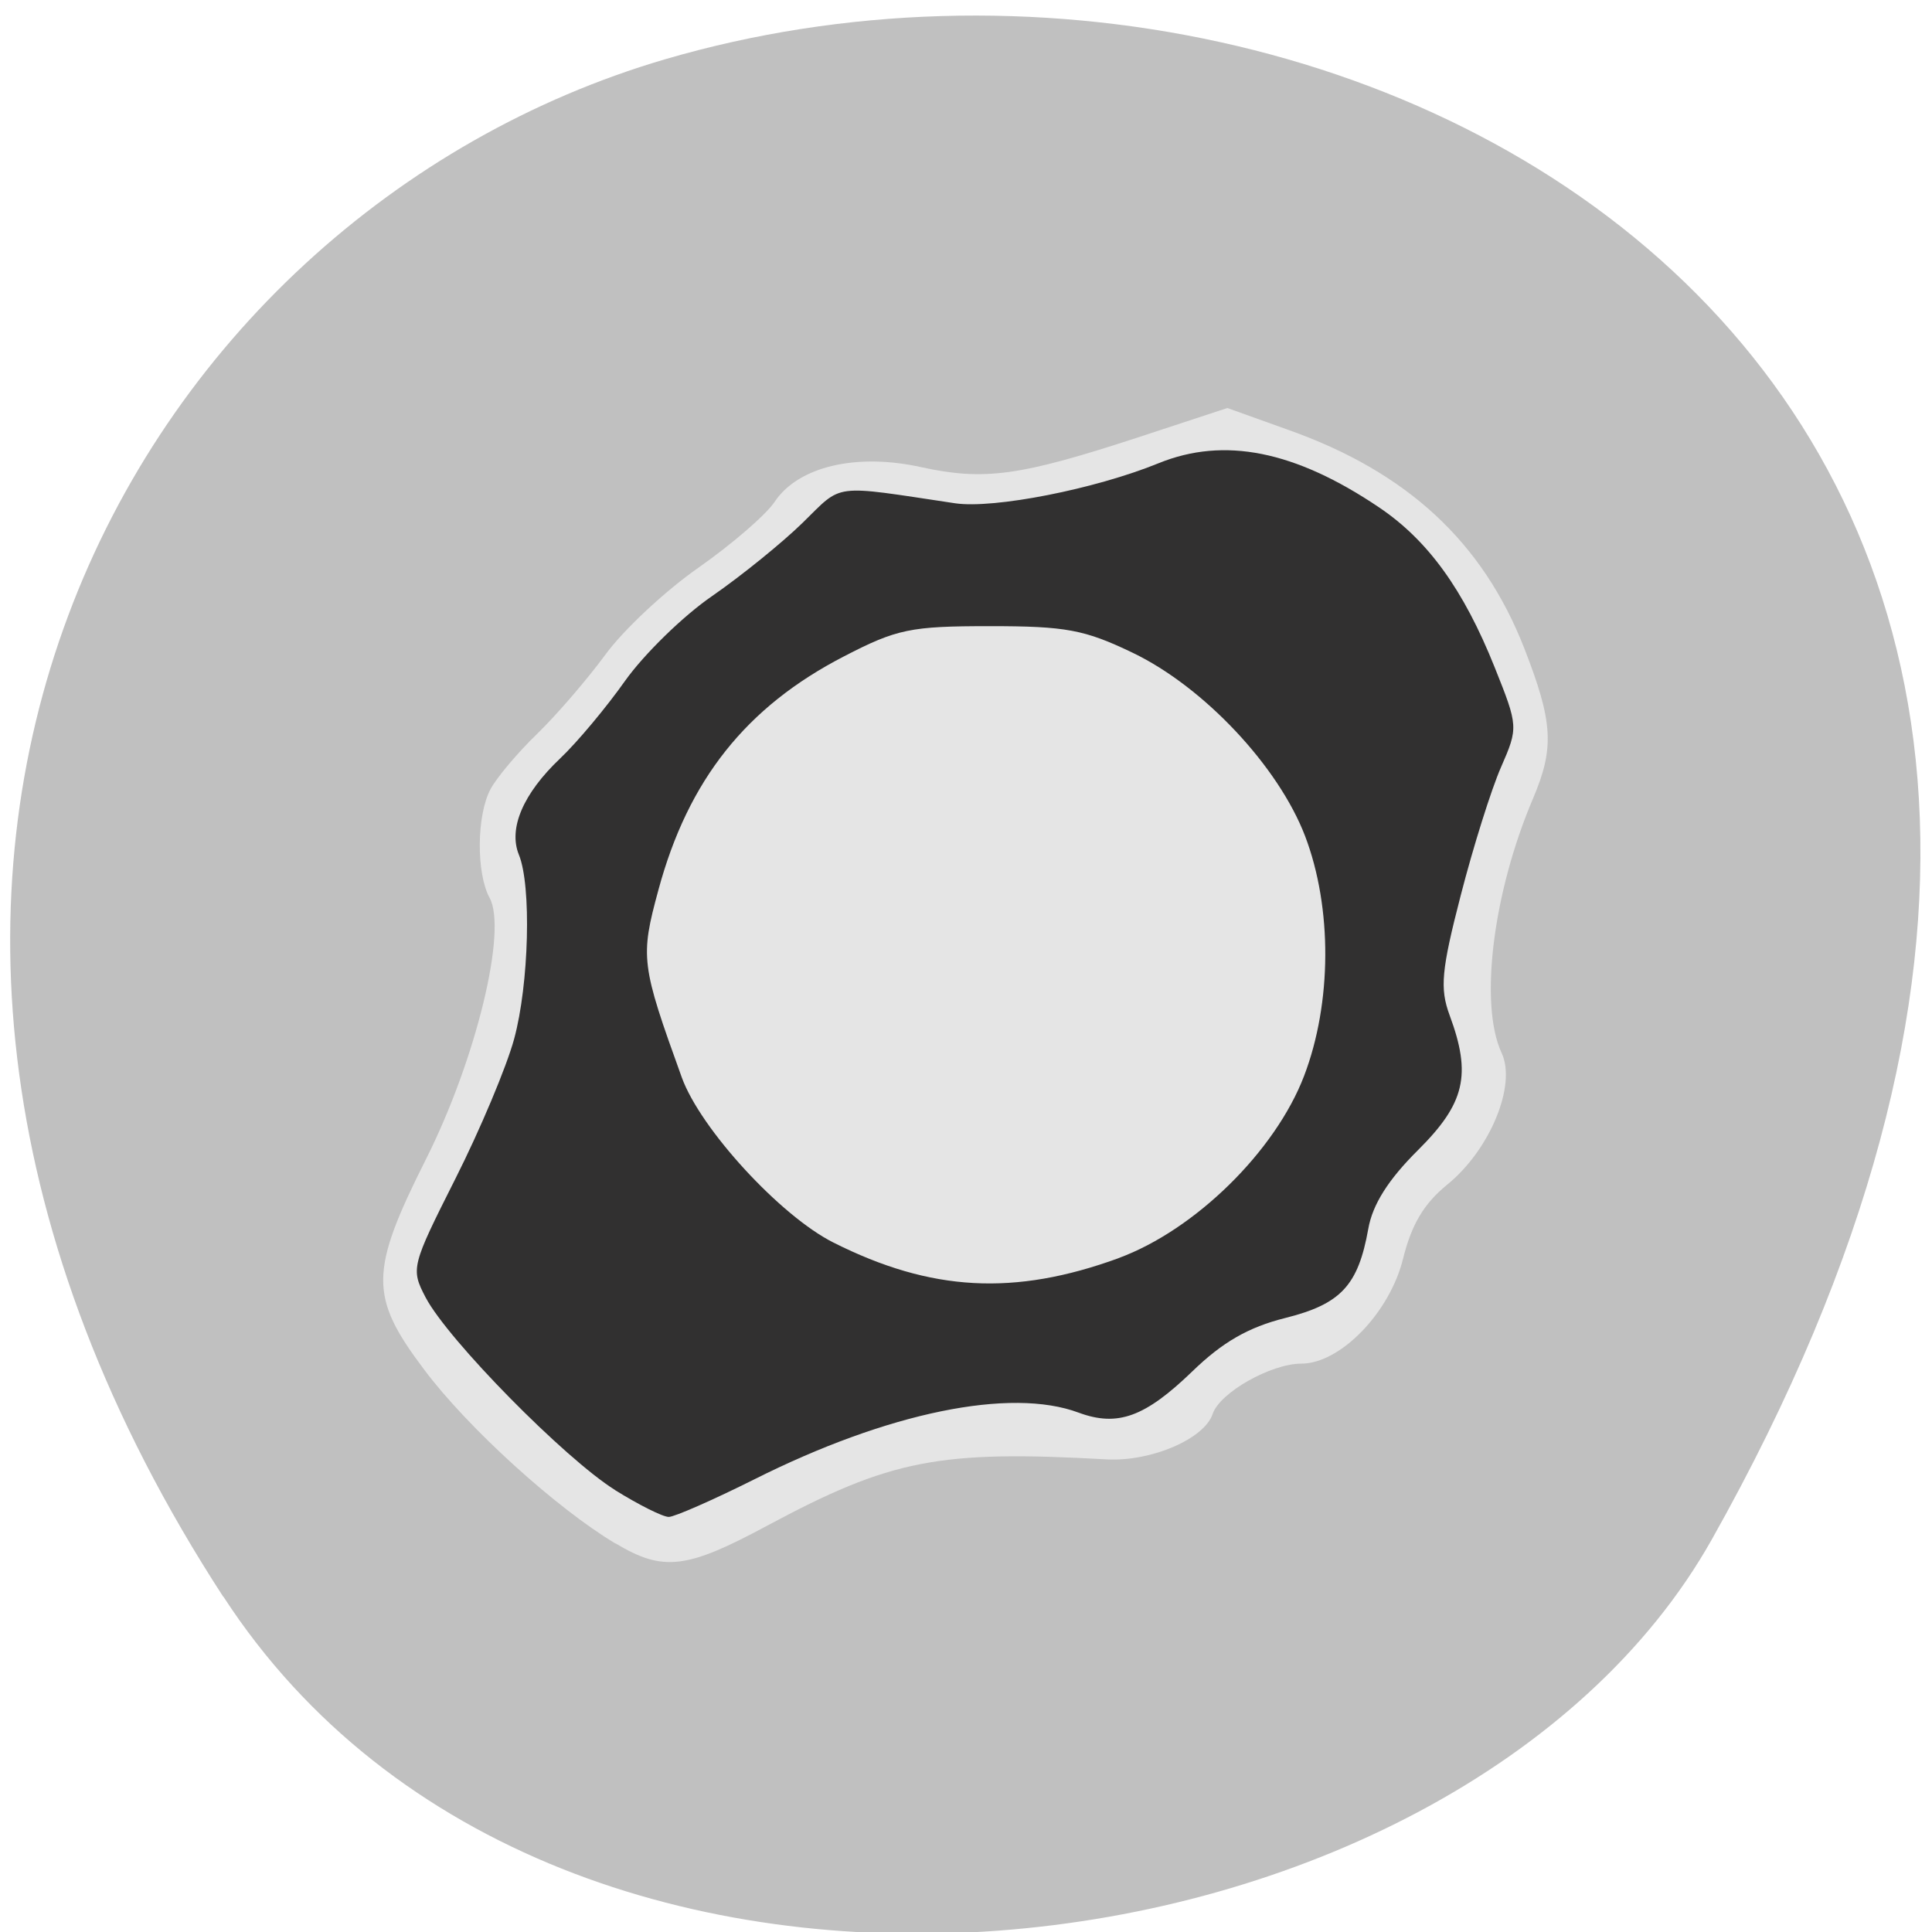 <svg xmlns="http://www.w3.org/2000/svg" viewBox="0 0 32 32"><path d="m 3.699 26.449 c -7.785 -11.973 -1.504 -22.875 7.309 -25.465 c 11.852 -3.477 27.949 5.668 17.344 24.516 c -4.215 7.488 -19.11 9.473 -24.652 0.945" fill="#c0c0c0"/><path d="m 10.195 25.566 c -0.977 -0.582 -2.449 -1.918 -3.168 -2.879 c -0.914 -1.211 -0.91 -1.621 0.031 -3.492 c 0.824 -1.641 1.348 -3.785 1.051 -4.324 c -0.223 -0.41 -0.215 -1.371 0.016 -1.801 c 0.102 -0.191 0.445 -0.598 0.766 -0.91 c 0.32 -0.309 0.828 -0.898 1.133 -1.313 c 0.301 -0.414 1 -1.066 1.551 -1.449 c 0.551 -0.387 1.117 -0.875 1.258 -1.09 c 0.391 -0.582 1.352 -0.809 2.426 -0.57 c 1.047 0.227 1.629 0.148 3.586 -0.492 l 1.484 -0.488 l 1.012 0.363 c 1.969 0.699 3.219 1.859 3.906 3.617 c 0.477 1.223 0.5 1.648 0.148 2.48 c -0.668 1.563 -0.898 3.418 -0.523 4.223 c 0.25 0.535 -0.195 1.609 -0.906 2.184 c -0.383 0.313 -0.586 0.656 -0.727 1.223 c -0.219 0.891 -1.039 1.738 -1.684 1.738 c -0.504 0 -1.352 0.48 -1.469 0.832 c -0.137 0.414 -1.016 0.793 -1.754 0.754 c -2.781 -0.156 -3.578 0 -5.625 1.098 c -1.336 0.719 -1.723 0.766 -2.512 0.293" fill="#e5e5e5"/><path d="m 10.188 24.68 c -0.836 -0.523 -2.766 -2.484 -3.137 -3.188 c -0.25 -0.477 -0.238 -0.52 0.492 -1.969 c 0.41 -0.813 0.848 -1.855 0.973 -2.316 c 0.246 -0.906 0.289 -2.539 0.078 -3.051 c -0.176 -0.434 0.07 -1.012 0.684 -1.594 c 0.285 -0.27 0.77 -0.852 1.078 -1.289 c 0.313 -0.438 0.957 -1.07 1.441 -1.402 c 0.48 -0.332 1.156 -0.879 1.496 -1.211 c 0.676 -0.66 0.465 -0.633 2.527 -0.324 c 0.641 0.094 2.316 -0.234 3.371 -0.664 c 1.086 -0.441 2.258 -0.207 3.648 0.73 c 0.813 0.547 1.402 1.363 1.918 2.652 c 0.391 0.977 0.391 0.996 0.105 1.652 c -0.16 0.363 -0.461 1.32 -0.668 2.125 c -0.32 1.238 -0.348 1.539 -0.184 1.984 c 0.367 0.988 0.254 1.461 -0.523 2.234 c -0.492 0.488 -0.754 0.902 -0.824 1.305 c -0.168 0.938 -0.453 1.246 -1.379 1.477 c -0.605 0.152 -1.035 0.398 -1.535 0.883 c -0.785 0.758 -1.238 0.922 -1.883 0.684 c -1.129 -0.422 -3.164 -0.004 -5.367 1.102 c -0.688 0.344 -1.328 0.625 -1.422 0.625 c -0.098 0 -0.496 -0.199 -0.891 -0.445 m 8.336 -3.84 c 1.27 -0.465 2.602 -1.773 3.078 -3.02 c 0.461 -1.207 0.469 -2.785 0.016 -3.973 c -0.441 -1.152 -1.676 -2.469 -2.855 -3.035 c -0.797 -0.383 -1.105 -0.441 -2.367 -0.441 c -1.313 0 -1.539 0.047 -2.414 0.5 c -1.621 0.836 -2.582 2.047 -3.074 3.867 c -0.305 1.121 -0.289 1.238 0.387 3.109 c 0.309 0.852 1.633 2.293 2.512 2.734 c 1.617 0.813 2.996 0.887 4.723 0.258" fill="#313030"/></svg>